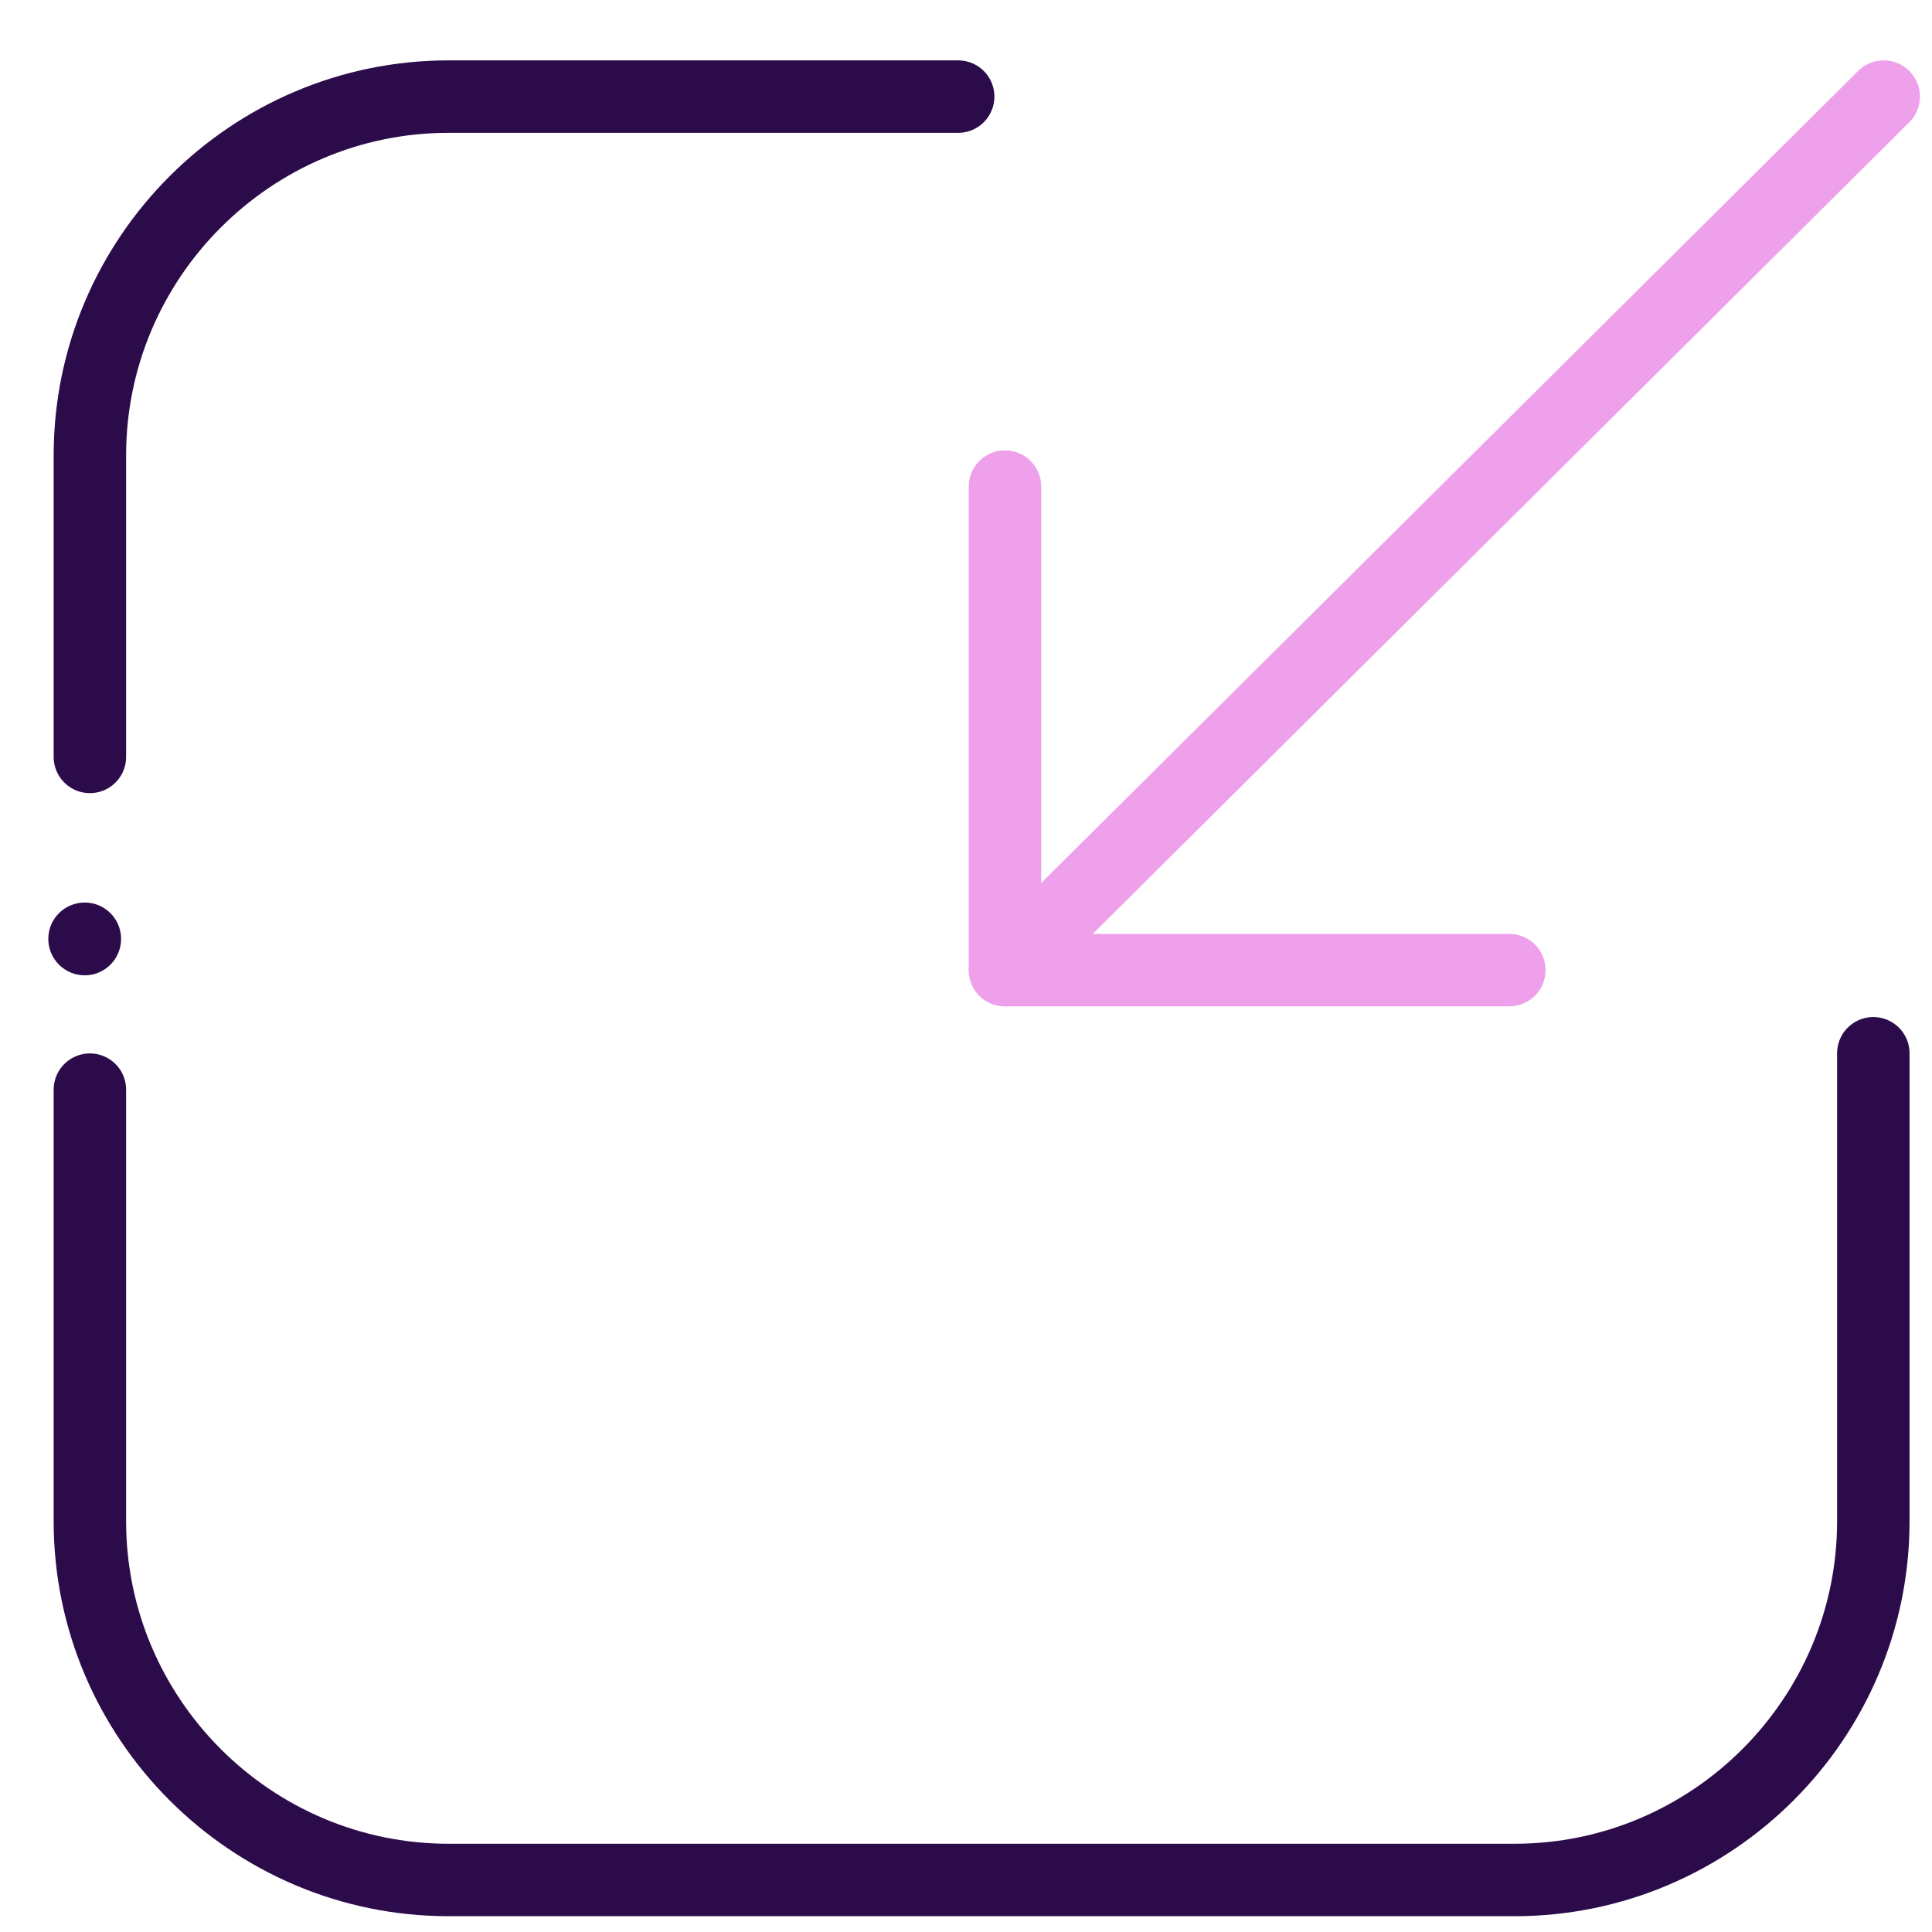 <svg width="40" height="40" viewBox="0 0 40 40" fill="none" xmlns="http://www.w3.org/2000/svg">
<path d="M38.785 21.807V31.495C38.785 35.586 35.447 38.923 31.357 38.923H9.289C5.198 38.923 1.861 35.586 1.861 31.495V22.56" stroke="#2C0B4A" stroke-width="1.5" stroke-miterlimit="10" stroke-linecap="round" stroke-linejoin="round"/>
<path d="M1.861 15.671V9.428C1.861 5.337 5.198 2 9.289 2H19.838" stroke="#2C0B4A" stroke-width="1.5" stroke-miterlimit="10" stroke-linecap="round" stroke-linejoin="round"/>
<path d="M20.807 20.085L39 2" stroke="#EFA0EB" stroke-width="1.5" stroke-miterlimit="10" stroke-linecap="round" stroke-linejoin="round"/>
<path d="M20.807 10.074V20.085H31.249" stroke="#EFA0EB" stroke-width="1.5" stroke-miterlimit="10" stroke-linecap="round" stroke-linejoin="round"/>
<path d="M1.754 20.193C2.17 20.193 2.507 19.855 2.507 19.439C2.507 19.023 2.17 18.686 1.754 18.686C1.337 18.686 1 19.023 1 19.439C1 19.855 1.337 20.193 1.754 20.193Z" fill="#2C0B4A"/>
</svg>
